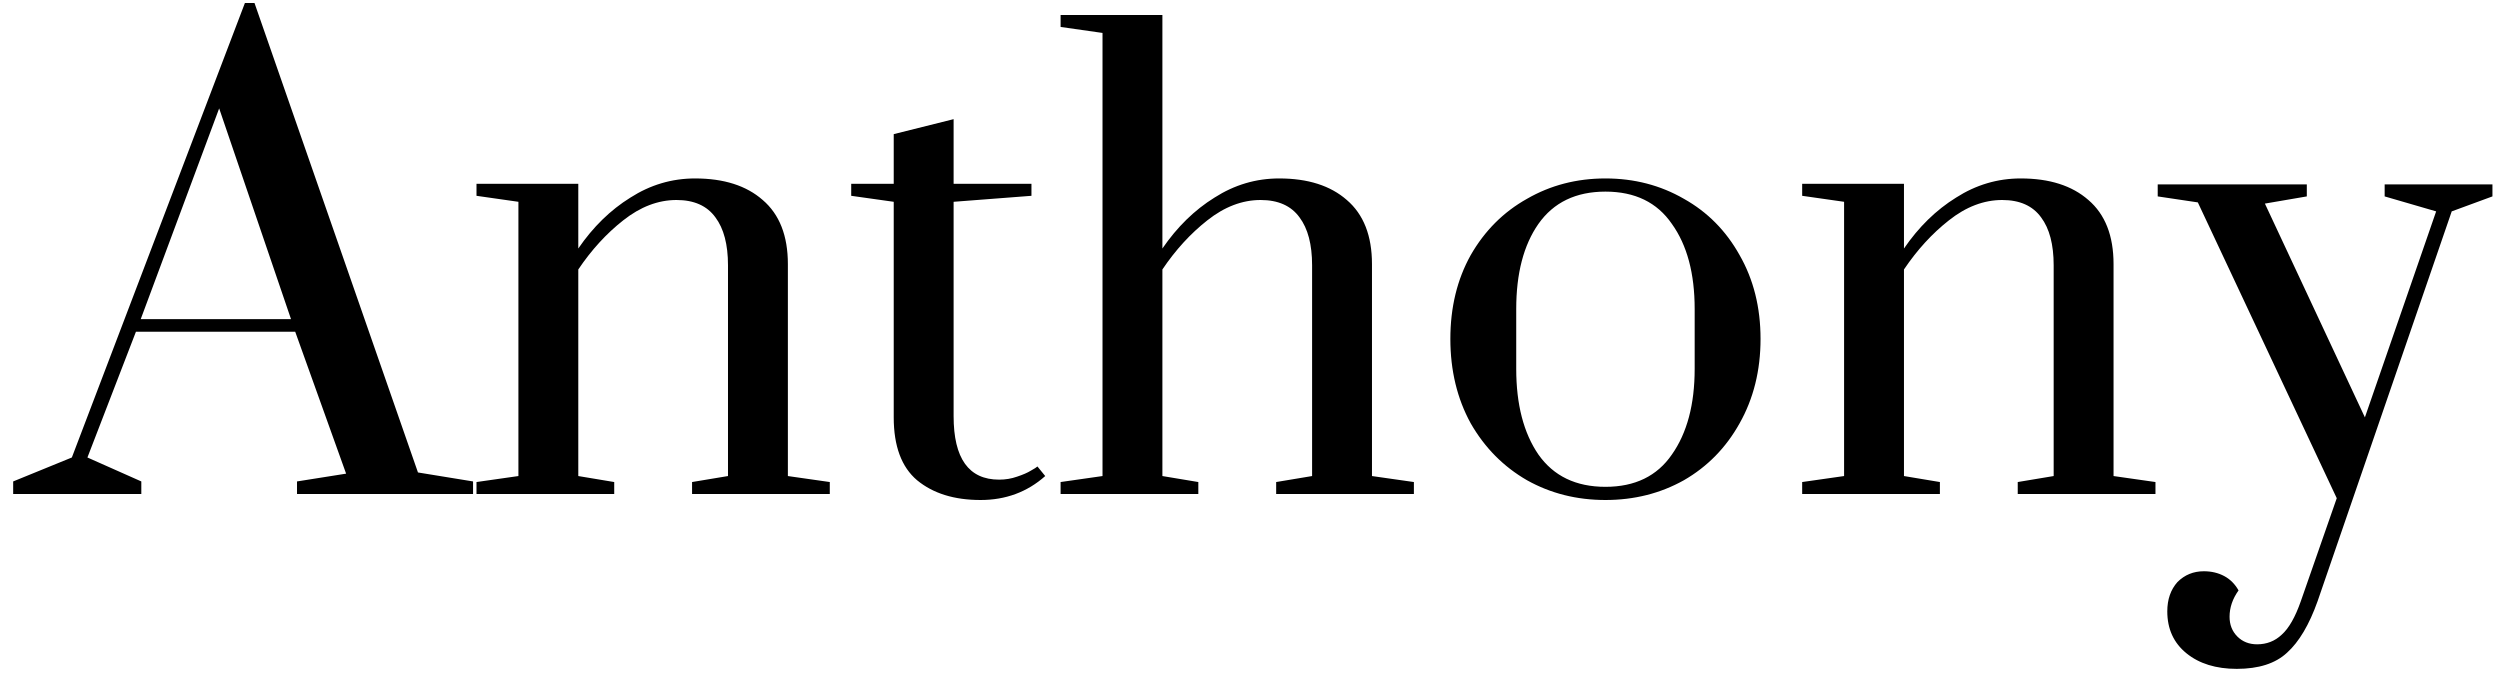 <svg width="167" height="45" viewBox="0 0 167 45" fill="none" xmlns="http://www.w3.org/2000/svg">
<path d="M0.88 33V32.16L4.8 30.56L16.36 0.2H17L27.92 31.56L31.6 32.16V33H19.84V32.16L23.12 31.64L19.72 22.16H9.08L5.84 30.56L9.44 32.16V33H0.88ZM9.4 21.32H19.44L14.64 7.24L9.4 21.32ZM31.83 32.2L34.63 31.8V13.48L31.83 13.08V12.28H38.63V16.6C39.617 15.16 40.777 14.027 42.11 13.2C43.443 12.347 44.883 11.92 46.43 11.92C48.35 11.92 49.857 12.4 50.95 13.36C52.07 14.32 52.63 15.747 52.63 17.64V31.8L55.43 32.2V33H46.23V32.2L48.63 31.8V17.72C48.63 16.333 48.35 15.267 47.79 14.52C47.23 13.747 46.363 13.36 45.19 13.36C43.963 13.36 42.777 13.813 41.63 14.72C40.51 15.6 39.51 16.693 38.63 18V31.8L41.03 32.2V33H31.83V32.2ZM65.501 33.4C63.741 33.4 62.327 32.96 61.261 32.08C60.221 31.2 59.701 29.8 59.701 27.88V13.48L56.861 13.08V12.28H59.701V8.96L63.701 7.96V12.28H68.901V13.08L63.701 13.48V27.8C63.701 30.627 64.714 32.04 66.741 32.04C67.167 32.04 67.567 31.973 67.941 31.84C68.341 31.707 68.647 31.573 68.861 31.44C69.101 31.307 69.247 31.213 69.301 31.16L69.821 31.8C68.621 32.867 67.181 33.4 65.501 33.4ZM70.848 32.2L73.648 31.8V2.2L70.848 1.8V1H77.648V16.6C78.635 15.16 79.794 14.027 81.128 13.2C82.461 12.347 83.901 11.92 85.448 11.92C87.368 11.92 88.874 12.4 89.968 13.36C91.088 14.32 91.648 15.747 91.648 17.64V31.8L94.448 32.2V33H85.248V32.2L87.648 31.8V17.72C87.648 16.333 87.368 15.267 86.808 14.52C86.248 13.747 85.381 13.36 84.208 13.36C82.981 13.36 81.794 13.813 80.648 14.72C79.528 15.6 78.528 16.693 77.648 18V31.8L80.048 32.2V33H70.848V32.2ZM107.244 33.4C105.324 33.4 103.577 32.96 102.004 32.08C100.431 31.173 99.177 29.907 98.244 28.28C97.337 26.627 96.884 24.747 96.884 22.64C96.884 20.533 97.337 18.667 98.244 17.04C99.177 15.413 100.431 14.16 102.004 13.28C103.577 12.373 105.324 11.92 107.244 11.92C109.164 11.92 110.911 12.373 112.484 13.28C114.057 14.16 115.297 15.413 116.204 17.04C117.137 18.667 117.604 20.533 117.604 22.64C117.604 24.747 117.137 26.627 116.204 28.28C115.297 29.907 114.057 31.173 112.484 32.08C110.911 32.96 109.164 33.4 107.244 33.4ZM107.244 32.52C109.217 32.52 110.697 31.8 111.684 30.36C112.697 28.92 113.204 27.013 113.204 24.64V20.64C113.204 18.267 112.697 16.373 111.684 14.96C110.697 13.52 109.217 12.8 107.244 12.8C105.271 12.8 103.777 13.52 102.764 14.96C101.777 16.373 101.284 18.267 101.284 20.64V24.64C101.284 27.013 101.777 28.92 102.764 30.36C103.777 31.8 105.271 32.52 107.244 32.52ZM120.385 32.2L123.185 31.8V13.48L120.385 13.08V12.28H127.185V16.6C128.171 15.16 129.331 14.027 130.665 13.2C131.998 12.347 133.438 11.92 134.985 11.92C136.905 11.92 138.411 12.4 139.505 13.36C140.625 14.32 141.185 15.747 141.185 17.64V31.8L143.985 32.2V33H134.785V32.2L137.185 31.8V17.72C137.185 16.333 136.905 15.267 136.345 14.52C135.785 13.747 134.918 13.36 133.745 13.36C132.518 13.36 131.331 13.813 130.185 14.72C129.065 15.6 128.065 16.693 127.185 18V31.8L129.585 32.2V33H120.385V32.2ZM149.415 44.68C148.029 44.68 146.909 44.333 146.055 43.64C145.202 42.947 144.775 42.013 144.775 40.84C144.775 40.04 145.002 39.387 145.455 38.88C145.935 38.4 146.522 38.16 147.215 38.16C147.722 38.16 148.175 38.267 148.575 38.48C148.975 38.693 149.295 39.013 149.535 39.44C149.135 40 148.935 40.587 148.935 41.2C148.935 41.733 149.109 42.173 149.455 42.52C149.802 42.867 150.242 43.04 150.775 43.04C151.415 43.04 151.962 42.827 152.415 42.4C152.895 41.973 153.322 41.227 153.695 40.16L156.095 33.28L146.815 13.52L144.135 13.12V12.32H154.095V13.12L151.295 13.6L157.975 27.88L162.735 14.12L159.295 13.12V12.32H166.495V13.12L163.775 14.12L154.815 40.16C154.255 41.733 153.575 42.88 152.775 43.6C152.002 44.32 150.882 44.68 149.415 44.68Z" fill="black"/>
</svg>
